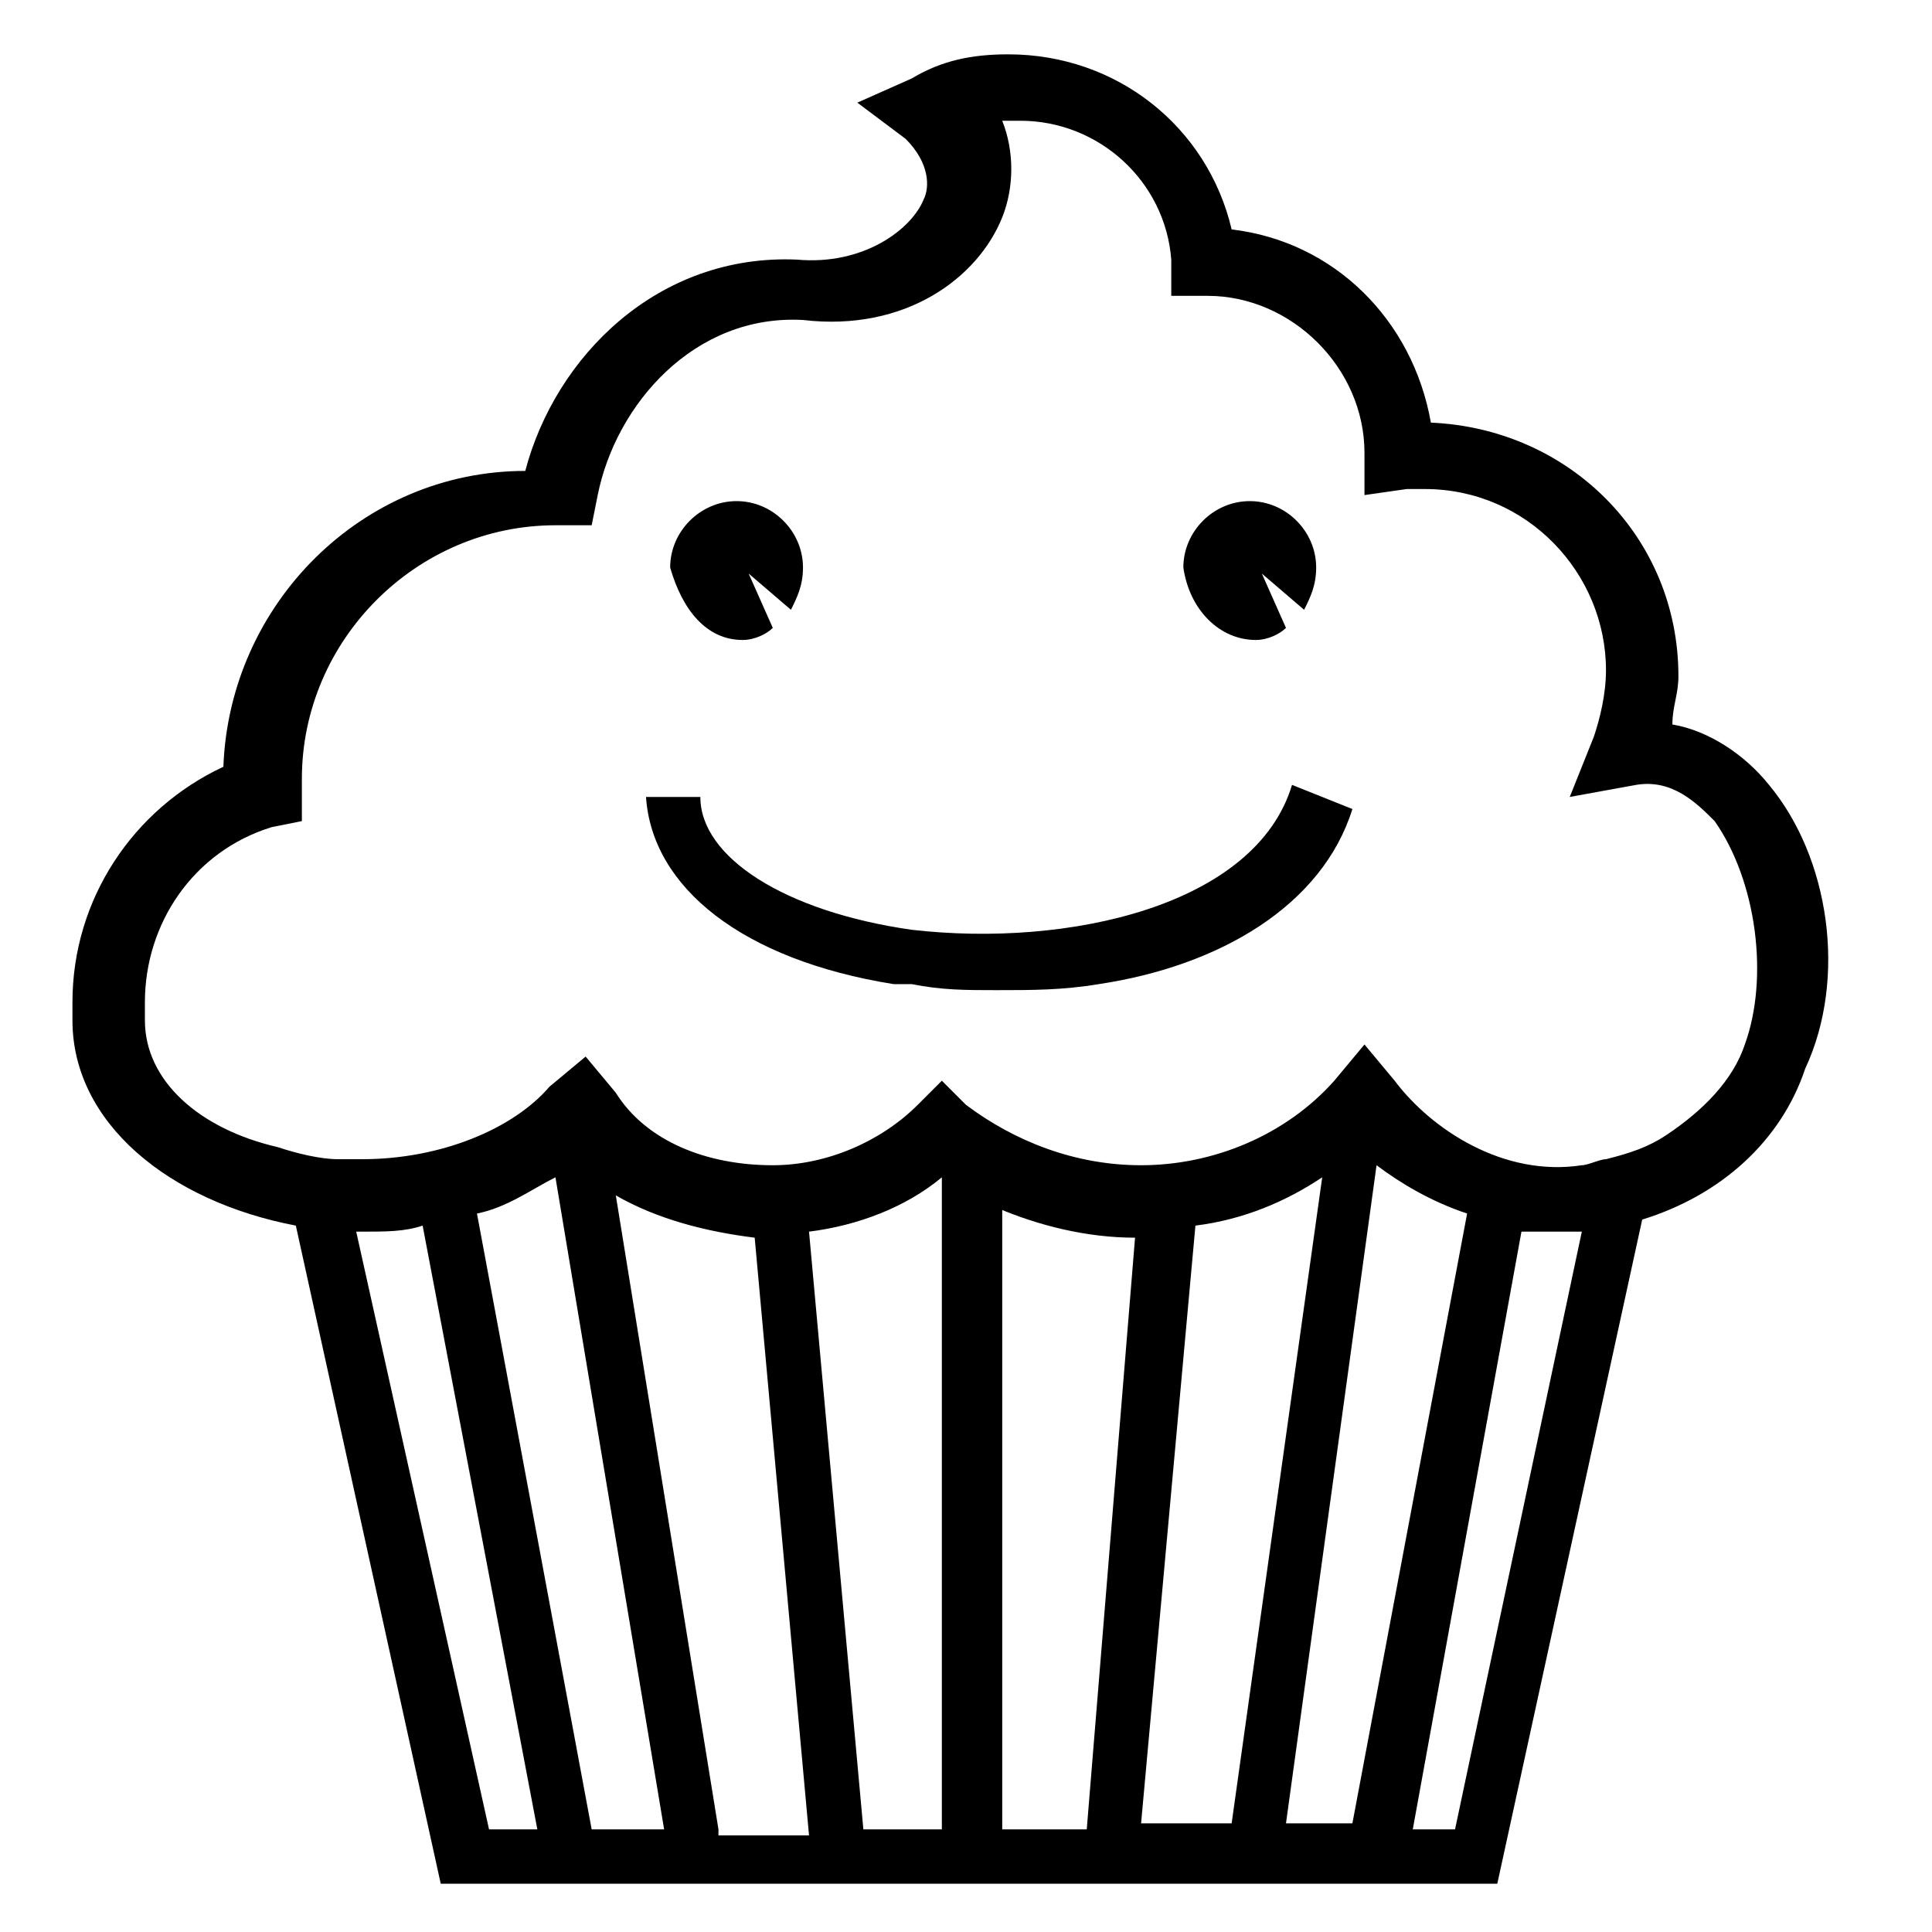 <svg xmlns="http://www.w3.org/2000/svg" xmlns:xlink="http://www.w3.org/1999/xlink" version="1.1" x="0px" y="0px" viewBox="0 0 32 32" style="enable-background:new 0 0 32 32;" xml:space="preserve"><style type="text/css">
	.st0{fill:none;}
</style><path class="st0" d="M10.2,19.7l1.7,10.5h1.5l-0.9-9.9C11.6,20.4,10.8,20.1,10.2,19.7z"></path><path class="st0" d="M21.9,19.5c-0.6,0.4-1.3,0.7-2.1,0.8l-0.9,10h1.5L21.9,19.5z"></path><path class="st0" d="M18.8,20.4C18.8,20.4,18.8,20.4,18.8,20.4c-0.8,0-1.6-0.2-2.3-0.5v10.3H18L18.8,20.4z"></path><path class="st0" d="M13.4,20.3l0.9,9.9h1.3V19.5c0,0,0,0,0,0C15,19.9,14.2,20.2,13.4,20.3z"></path><path class="st0" d="M7.9,20.1l1.9,10.2h1.1L9.2,19.5C8.8,19.8,8.4,20,7.9,20.1z"></path><path class="st0" d="M6,20.4C6,20.4,5.9,20.4,6,20.4l2.1,9.9h0.8L7,20.3C6.7,20.4,6.3,20.4,6,20.4z"></path><path class="st0" d="M27,13.2l-1.1,0.2l0.4-1c0.1-0.4,0.2-0.7,0.2-1.1c0-1.7-1.4-3-3-3c-0.1,0-0.2,0-0.3,0l-0.7,0.1  l0-0.7c0-1.4-1.2-2.6-2.6-2.6l0,0h-0.6l0-0.6C19.2,3.1,18.1,2,16.8,2c-0.1,0-0.2,0-0.3,0c0.2,0.5,0.2,1,0,1.6  c-0.4,1-1.6,1.9-3.3,1.7c-1.8-0.1-3.1,1.5-3.4,2.9L9.7,8.8l-0.5,0c0,0,0,0-0.1,0C6.8,8.8,5,10.7,5,13c0,0,0,0,0,0.1l0,0.6l-0.4,0.1  c-1.2,0.4-2.1,1.6-2.1,2.9c0,0,0,0.1,0,0.1l0,0.1l0,0.1c0,0.9,0.9,1.7,2.2,2.1c0.3,0.1,0.6,0.1,1,0.2c0.1,0,0.2,0,0.4,0  c1.3,0,2.5-0.5,3.1-1.2l0.5-0.6L10,18c0.5,0.7,1.5,1.2,2.6,1.2c1,0,1.9-0.4,2.4-1l0.4-0.4l0.4,0.4c0.8,0.7,1.8,1,2.9,1  c1.3,0,2.5-0.5,3.2-1.4l0.5-0.6l0.5,0.6c0.6,0.8,1.8,1.6,3.1,1.4c0.1,0,0.3,0,0.4-0.1c0.4-0.1,0.7-0.2,1-0.4c0.6-0.3,1-0.8,1.3-1.5  c0.4-1.1,0.2-2.6-0.5-3.5C28.1,13.4,27.6,13.1,27,13.2z M20.8,8.4c0.6,0,1.1,0.5,1.1,1.1c0,0.3-0.1,0.5-0.2,0.7l-0.7-0.6l0.4,0.9  c-0.2,0.1-0.3,0.2-0.5,0.2c-0.6,0-1.1-0.5-1.1-1.1C19.7,8.9,20.2,8.4,20.8,8.4z M12.3,8.4c0.6,0,1.1,0.5,1.1,1.1  c0,0.3-0.1,0.5-0.2,0.7l-0.7-0.6l0.4,0.9c-0.2,0.1-0.3,0.2-0.5,0.2c-0.6,0-1.1-0.5-1.1-1.1C11.3,8.9,11.7,8.4,12.3,8.4z M18.1,16.3  c-0.5,0.1-1.1,0.1-1.7,0.1c-0.5,0-1,0-1.4-0.1c-0.1,0-0.2,0-0.3,0c-2.5-0.4-4-1.6-4.1-3.1l0.9,0c0,1.1,1.4,1.9,3.5,2.2  c2.6,0.3,5.7-0.4,6.3-2.3l0.9,0.3C21.8,15,20.1,15.9,18.1,16.3z"></path><path class="st0" d="M24.3,20.2c-0.6-0.2-1.1-0.5-1.5-0.8l-1.5,10.9h1.1L24.3,20.2z"></path><path class="st0" d="M25.2,20.4l-1.8,9.9h0.7l2.2-9.9c-0.2,0-0.3,0-0.5,0C25.6,20.4,25.4,20.4,25.2,20.4z"></path><path d="M29.3,13c-0.4-0.5-1-0.9-1.6-1c0-0.3,0.1-0.5,0.1-0.8c0-2.3-1.8-4.1-4.1-4.2c-0.3-1.7-1.6-3-3.3-3.2  c-0.4-1.7-1.9-2.9-3.7-2.9c-0.6,0-1.1,0.1-1.6,0.4l-0.9,0.4l0.8,0.6c0.4,0.4,0.4,0.8,0.3,1c-0.2,0.5-1,1.1-2.1,1  c-2.3-0.1-4,1.6-4.5,3.5C6,7.8,3.8,10,3.7,12.7c-1.5,0.7-2.5,2.2-2.5,3.9c0,0.1,0,0.1,0,0.2l0,0c0,0,0,0.1,0,0.1  c0,1.7,1.6,3,3.7,3.4l2.4,10.9h17.5l2.4-11c1.3-0.4,2.3-1.3,2.7-2.5C30.6,16.2,30.3,14.2,29.3,13z M8.1,30.3l-2.2-9.9  c0,0,0.1,0,0.1,0c0.4,0,0.7,0,1-0.1l1.9,10H8.1z M9.8,30.3L7.9,20.1c0.5-0.1,0.9-0.4,1.3-0.6l1.8,10.8H9.8z M11.9,30.3l-1.7-10.5  c0.7,0.4,1.5,0.6,2.3,0.7l0.9,9.9H11.9z M15.6,30.3h-1.3l-0.9-9.9c0.8-0.1,1.6-0.4,2.2-0.9c0,0,0,0,0,0V30.3z M16.5,20  c0.7,0.3,1.5,0.5,2.3,0.5c0,0,0,0,0,0L18,30.3h-1.4V20z M19.8,20.3c0.8-0.1,1.5-0.4,2.1-0.8l-1.5,10.7h-1.5L19.8,20.3z M22.8,19.3  c0.4,0.3,0.9,0.6,1.5,0.8l-1.9,10.1h-1.1L22.8,19.3z M24.1,30.3h-0.7l1.8-9.9c0.2,0,0.4,0,0.5,0c0.2,0,0.3,0,0.5,0L24.1,30.3z   M28.9,17.3c-0.2,0.6-0.7,1.1-1.3,1.5c-0.3,0.2-0.6,0.3-1,0.4c-0.1,0-0.3,0.1-0.4,0.1c-1.3,0.2-2.5-0.6-3.1-1.4l-0.5-0.6l-0.5,0.6  c-0.8,0.9-2,1.4-3.2,1.4c-1.1,0-2.1-0.4-2.9-1l-0.4-0.4l-0.4,0.4c-0.6,0.6-1.5,1-2.4,1c-1.1,0-2.1-0.4-2.6-1.2l-0.5-0.6L9.1,18  c-0.6,0.7-1.8,1.2-3.1,1.2c-0.1,0-0.2,0-0.4,0c-0.3,0-0.7-0.1-1-0.2c-1.3-0.3-2.2-1.1-2.2-2.1l0-0.1l0-0.1c0,0,0-0.1,0-0.1  c0-1.3,0.8-2.5,2.1-2.9L5,13.6L5,13c0,0,0,0,0-0.1c0-2.3,1.9-4.2,4.2-4.2c0,0,0,0,0.1,0l0.5,0l0.1-0.5c0.3-1.5,1.6-3,3.4-2.9  c1.7,0.2,2.9-0.7,3.3-1.7c0.2-0.5,0.2-1.1,0-1.6c0.1,0,0.2,0,0.3,0c1.3,0,2.4,1,2.5,2.3l0,0.6h0.6l0,0c1.4,0,2.6,1.2,2.6,2.6l0,0.7  l0.7-0.1c0.1,0,0.2,0,0.3,0c1.7,0,3,1.4,3,3c0,0.4-0.1,0.8-0.2,1.1l-0.4,1l1.1-0.2c0.6-0.1,1,0.3,1.3,0.6  C29.1,14.6,29.3,16.2,28.9,17.3z"></path><path d="M20.8,10.6c0.2,0,0.4-0.1,0.5-0.2l-0.4-0.9l0.7,0.6c0.1-0.2,0.2-0.4,0.2-0.7c0-0.6-0.5-1.1-1.1-1.1  c-0.6,0-1.1,0.5-1.1,1.1C19.7,10.1,20.2,10.6,20.8,10.6z"></path><path d="M12.3,10.6c0.2,0,0.4-0.1,0.5-0.2l-0.4-0.9l0.7,0.6c0.1-0.2,0.2-0.4,0.2-0.7c0-0.6-0.5-1.1-1.1-1.1  c-0.6,0-1.1,0.5-1.1,1.1C11.3,10.1,11.7,10.6,12.3,10.6z"></path><path d="M15.1,15.4c-2.1-0.3-3.5-1.2-3.5-2.2l-0.9,0c0.1,1.5,1.6,2.7,4.1,3.1c0.1,0,0.2,0,0.3,0  c0.5,0.1,0.9,0.1,1.4,0.1c0.6,0,1.1,0,1.7-0.1c2-0.3,3.7-1.3,4.2-2.9L21.4,13C20.8,15,17.7,15.7,15.1,15.4z"></path></svg>